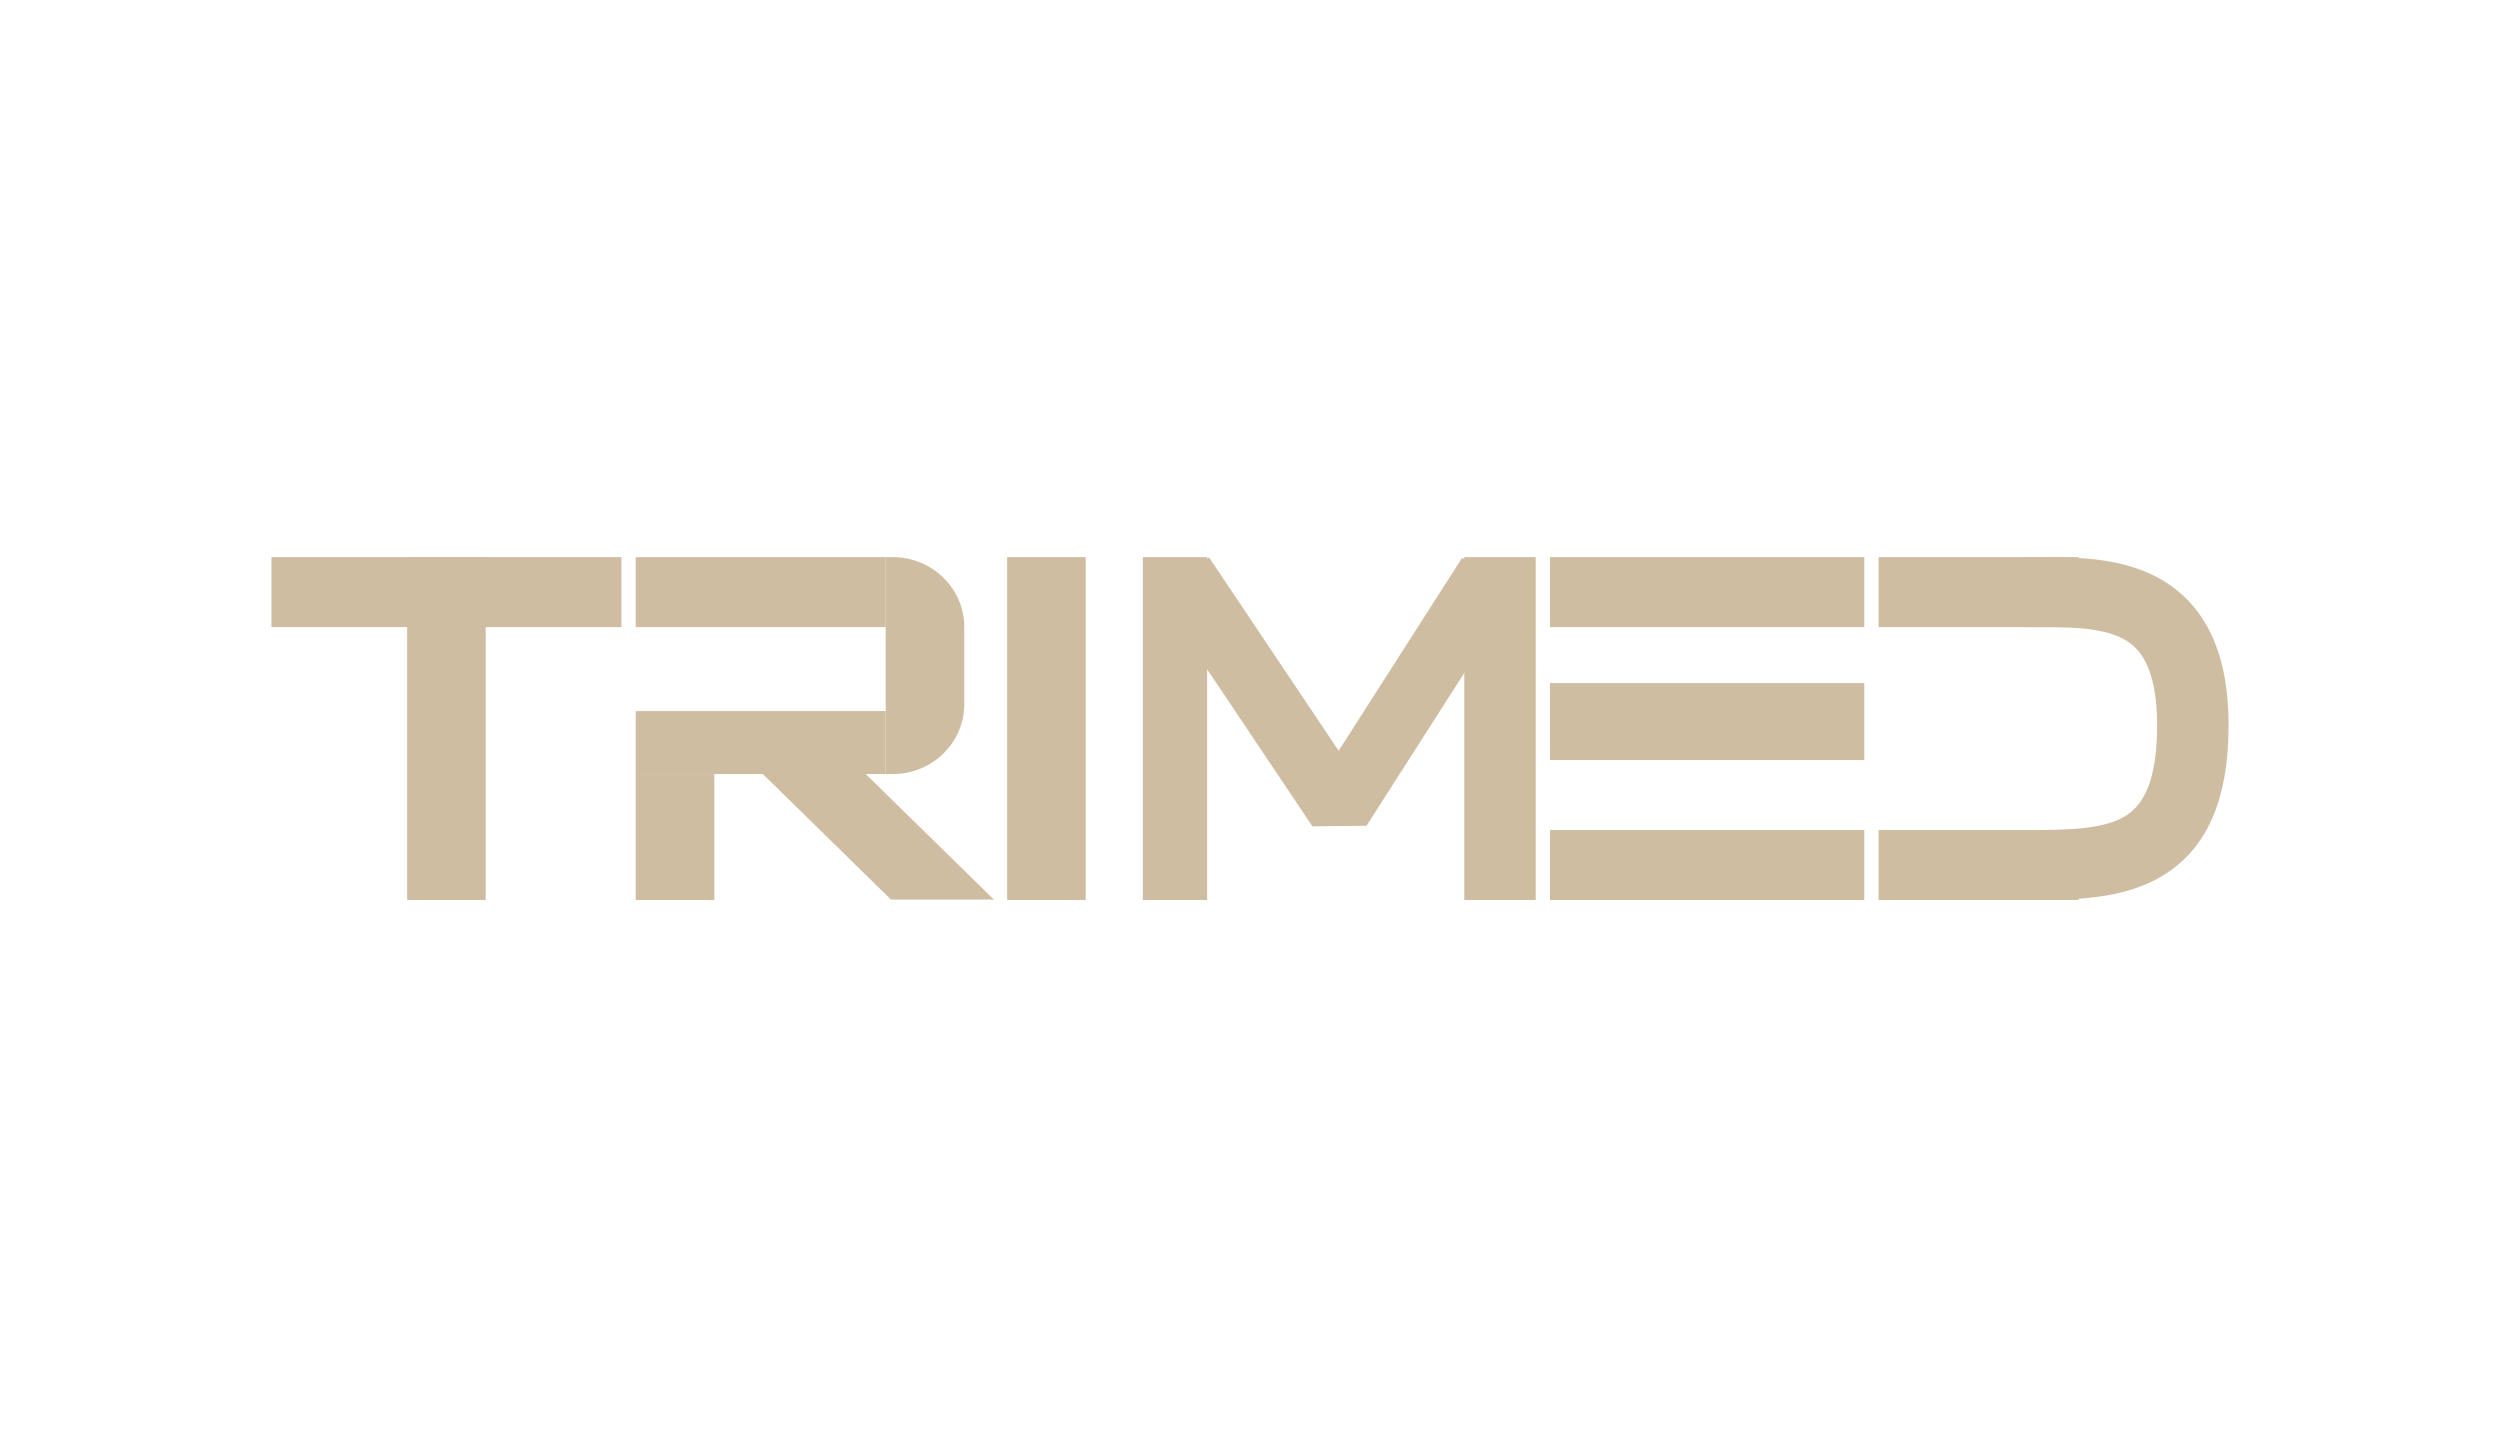 <svg width="175" height="100" viewBox="0 0 175 100" fill="none" xmlns="http://www.w3.org/2000/svg">
<path d="M108.5 39H130.5V43.898H108.5V39Z" fill="#CFBDA2"/>
<path d="M131.5 39H145.5V43.898H131.5V39Z" fill="#CFBDA2"/>
<path d="M131.5 58.102H145.5V63H131.5V58.102Z" fill="#CFBDA2"/>
<path d="M108.5 47.816H130.5V53.204H108.5V47.816Z" fill="#CFBDA2"/>
<path d="M102.5 63V39L107.5 39V63H102.5Z" fill="#CFBDA2"/>
<path d="M80 63V39L84.5 39V63H80Z" fill="#CFBDA2"/>
<path d="M70.5 63V39L76 39V63H70.5Z" fill="#CFBDA2"/>
<path d="M62 43.898L44.5 43.898V39L62 39V43.898Z" fill="#CFBDA2"/>
<path d="M62 54.184V39L62.5 39C65.261 39 67.5 41.193 67.5 43.898V49.286C67.5 51.991 65.261 54.184 62.5 54.184H62Z" fill="#CFBDA2"/>
<path d="M62 54.184L44.5 54.184V49.776L62 49.776V54.184Z" fill="#CFBDA2"/>
<path d="M56.601 50.265L53 53.793L62.372 62.974H69.575L56.601 50.265Z" fill="#CFBDA2"/>
<path d="M50 54.184V63H44.5V54.184L50 54.184Z" fill="#CFBDA2"/>
<path d="M28.5 63L28.5 39L34 39L34 63H28.5Z" fill="#CFBDA2"/>
<path d="M43.5 43.898L19 43.898L19 39L43.5 39V43.898Z" fill="#CFBDA2"/>
<path d="M108.5 58.102H130.5V63H108.5V58.102Z" fill="#CFBDA2"/>
<path fill-rule="evenodd" clip-rule="evenodd" d="M91.869 57.843L80.869 41.435L84.631 39.015L93.706 52.552L102.344 39.054L106.156 41.395L95.656 57.803L91.869 57.843Z" fill="#CFBDA2"/>
<path fill-rule="evenodd" clip-rule="evenodd" d="M141.82 63C141.797 63 141.773 63 141.75 63V58.102C143.281 58.102 144.619 58.099 145.837 57.965C147.046 57.831 147.953 57.584 148.637 57.202C149.732 56.591 151 55.206 151 50.78C151 48.584 150.632 47.193 150.174 46.309C149.74 45.474 149.169 44.98 148.481 44.645C147.739 44.284 146.787 44.074 145.591 43.976C144.585 43.893 143.56 43.896 142.447 43.9C142.219 43.901 141.987 43.901 141.75 43.901V39.003C141.949 39.003 142.155 39.002 142.368 39.002C143.481 38.998 144.766 38.993 146.01 39.095C147.51 39.219 149.167 39.509 150.706 40.258C152.299 41.034 153.682 42.261 154.631 44.09C155.555 45.872 156 48.09 156 50.78C156 56.124 154.393 59.626 151.113 61.457C149.609 62.297 147.954 62.66 146.397 62.832C144.874 63 143.271 63 141.82 63Z" fill="#CFBDA2"/>
</svg>
